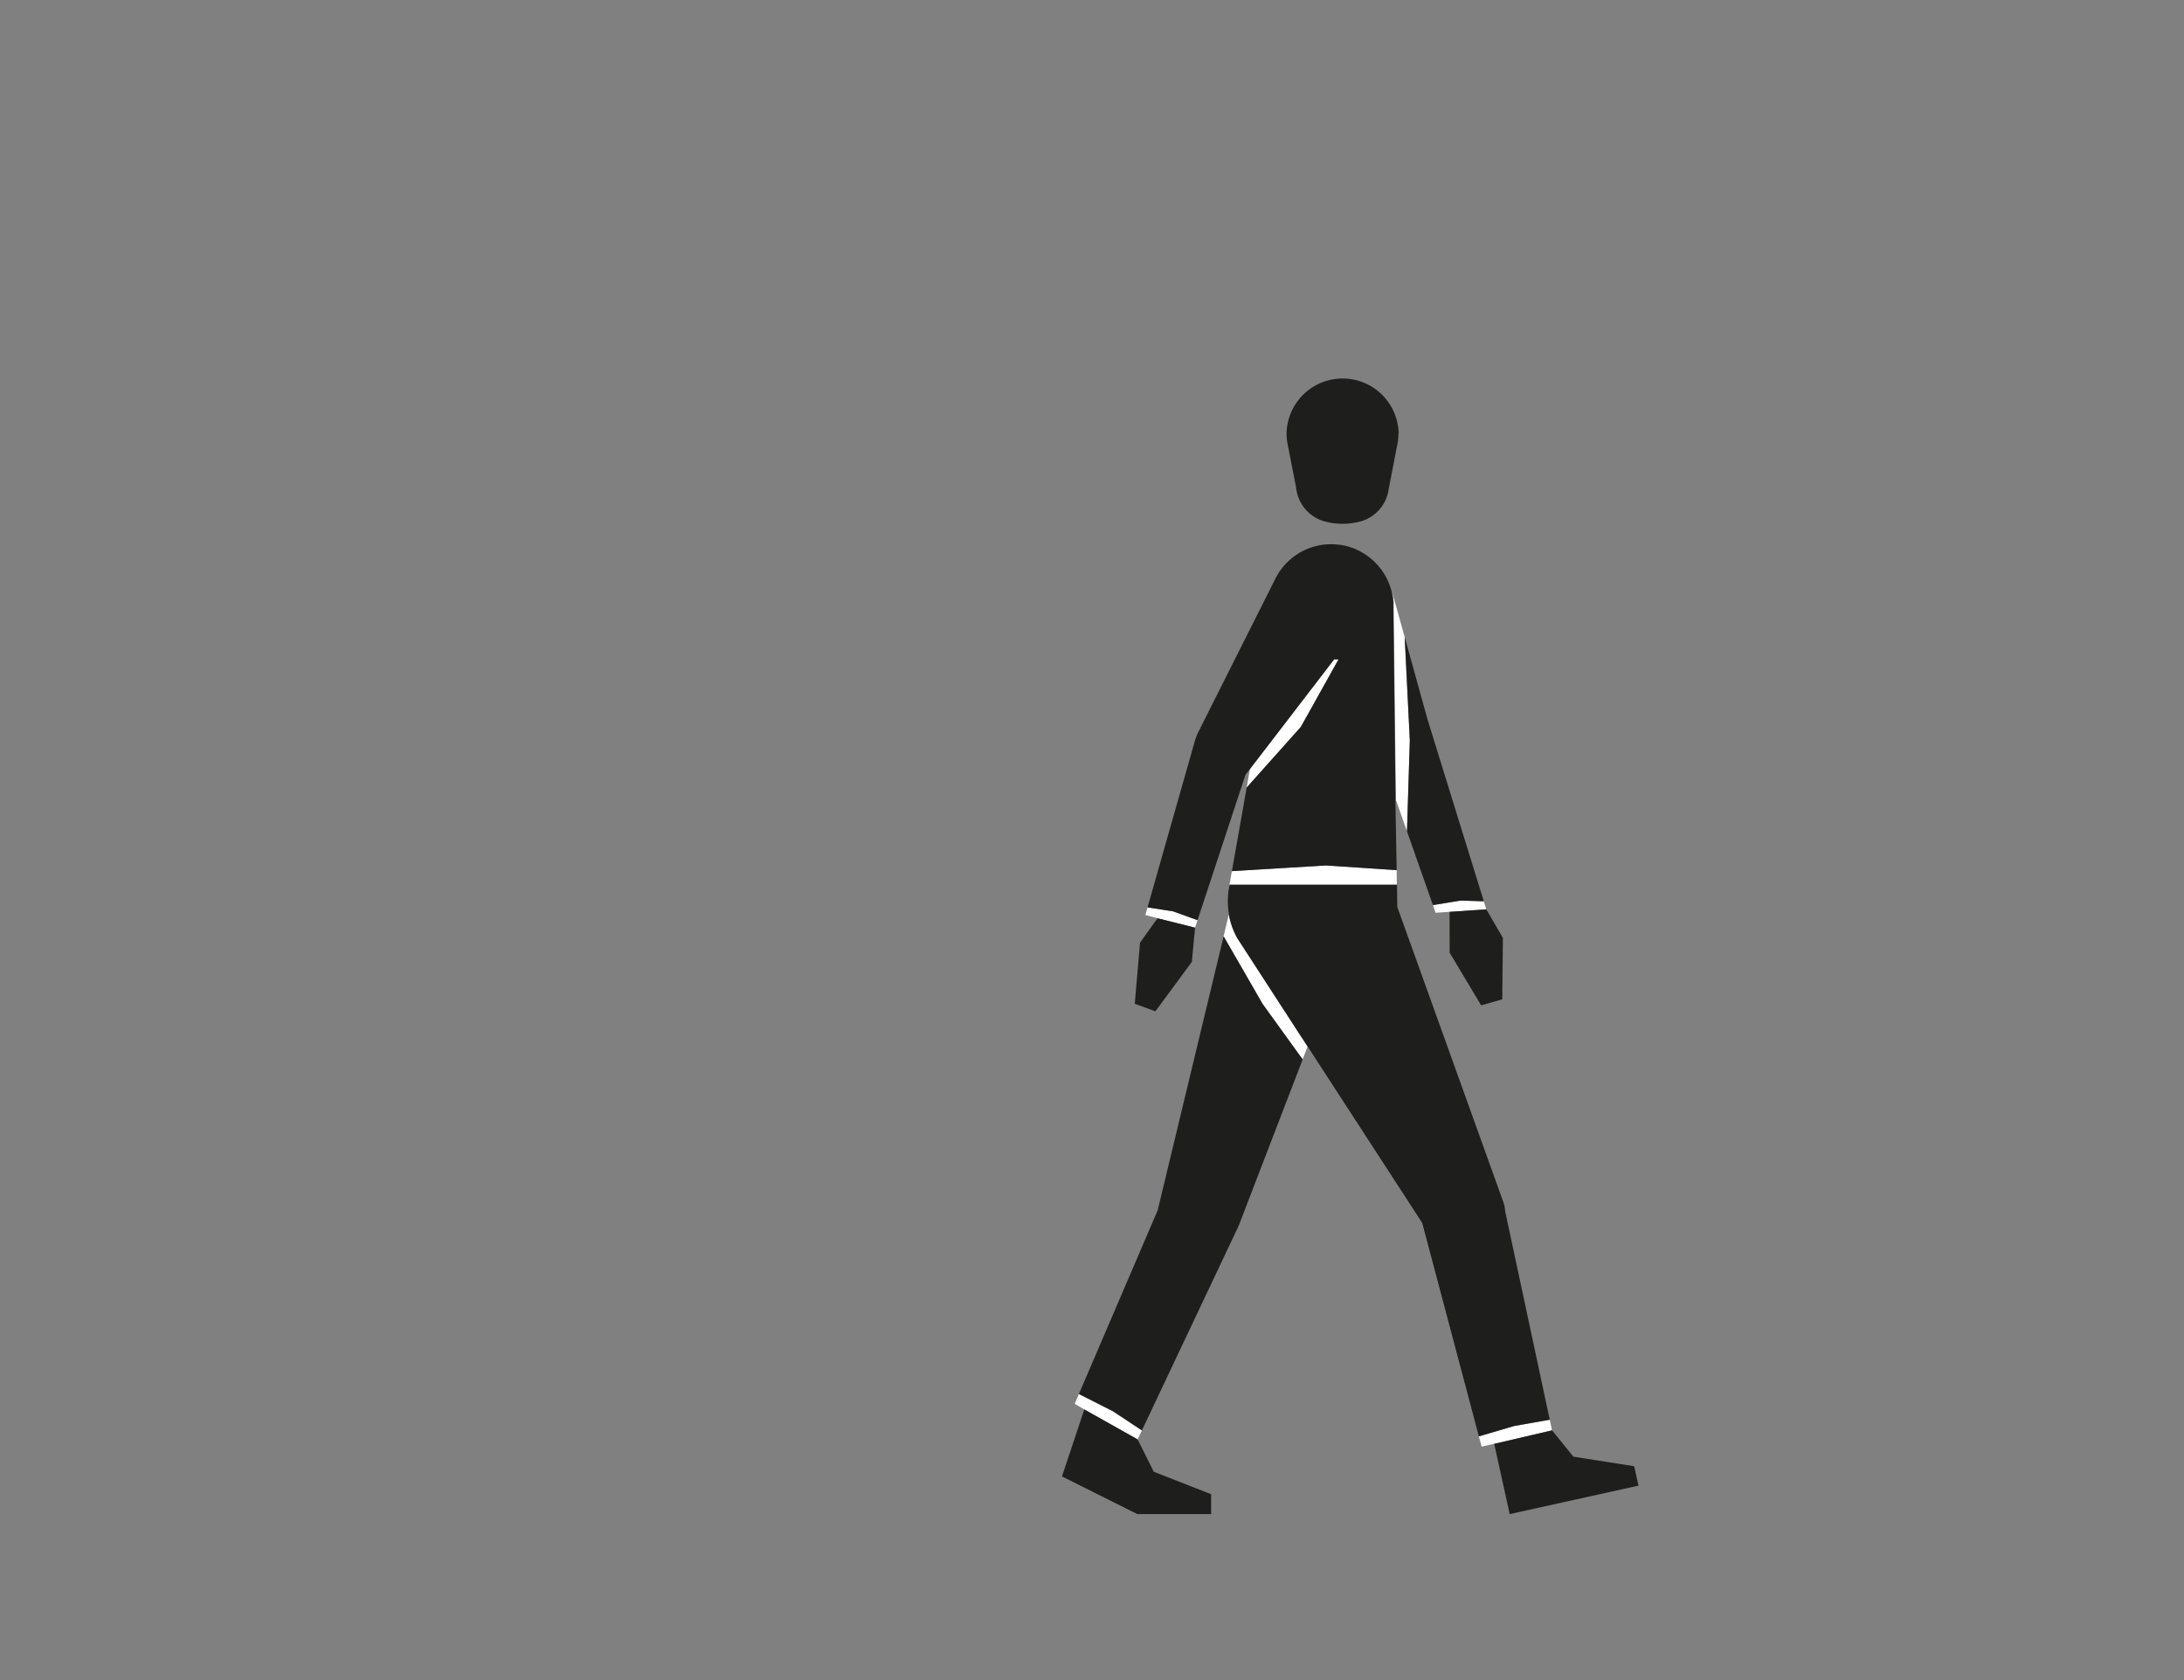 <svg id="Capa_3" data-name="Capa 3" xmlns="http://www.w3.org/2000/svg" viewBox="0 0 1300 1000"><rect x="0" y="0" width="1300" height="1000" fill="#808080" stroke="none"/><defs><style>.cls-1{fill:#fff;}.cls-2{fill:#1e1e1c;}</style></defs><title>1-subject</title><polygon class="cls-1" points="677.17 856.76 677.16 856.78 676.99 857.15 676.99 856.39 677.16 856.74 677.17 856.76"/><polygon class="cls-1" points="679.69 851.4 677.16 856.74 676.99 856.39 676.99 856.42 676.97 856.39 676.97 856.65 645.41 838.9 632.13 878.79 645.39 838.89 639.71 835.6 642.21 829.76 662.49 840.04 679.69 851.4"/><polygon class="cls-1" points="677.16 856.74 677.15 856.75 676.99 856.42 676.99 856.39 677.16 856.74"/><path class="cls-1" d="M923.81,851.36l-34.4,8,9.22,41.8-9.23-41.8-7.49,1.69L846.49,727.83l-68.14-104.9-3,7.65-23.83-33-23.21-40.27,3.11-12.93a44.21,44.21,0,0,0,5,13.94h0l2.07,3.19.83,1.29h0l33.73,52,.69,1.06,1.91,2.94,70.76,108.93h0L880.28,855l21-6.17,21.2-3.75,1.35,6.29,0,0Z"/><polygon class="cls-1" points="712.82 547.7 711.35 552.16 689 546.56 689 546.55 681.76 544.66 711.15 441.3 711.16 441.25 711.17 441.25 711.15 441.3 683.06 540.09 693 541.63 694.62 541.88 698.29 542.45 708.72 546.22 709.15 546.37 712.82 547.7"/><path class="cls-1" d="M831.45,526.59H731.87c-.07.3-.14.61-.2.92l1.58-9,1.32-.08c16.44-1,54.69-3.3,54.69-3.3l26.07,1.72,16,1.06Z"/><polygon class="cls-1" points="862.83 542.74 862.87 567.02 862.81 542.73 854.53 543.29 852.93 538.73 861.18 537.38 865.23 536.72 869.42 536.04 877.65 536.29 878.38 536.31 883.21 536.46 884.69 541.25 884.7 541.26 862.83 542.74"/><path class="cls-1" d="M839.18,440.77l-1.69,54.05-6.66-18.91.07.15-1.3-113.52v0l0-2.88,0-.92v0a36.4,36.4,0,0,0-1.09-6.89l7.66,27.52v0Z"/><polygon class="cls-1" points="796.74 392.45 793.51 398.25 774.29 432.67 742.06 468.75 743.76 459.11 744 457.75 744 457.74 748 452.55 789.74 398.17 794.12 392.45 796.74 392.45"/><polygon class="cls-1" points="677.17 856.76 677.16 856.78 676.99 857.15 676.99 856.39 677.16 856.74 677.17 856.76"/><path class="cls-2" d="M922.46,845l-21.2,3.75-21,6.17L846.51,727.84h0L775.75,618.9,773.84,616l-.69-1.06-33.73-52h0l-.83-1.29-2.07-3.19h0a44.21,44.21,0,0,1-5-13.94c0-.09,0-.19,0-.29s-.08-.46-.12-.68c-.11-.65-.19-1.31-.26-2,0-.33-.17-1.75-.18-2.05-.07-1-.1-2-.1-3a43.45,43.45,0,0,1,.53-6.88h0l.3-1.75.07-.34c.06-.31.13-.62.2-.92h99.59l.16,13.2,63.13,175.67h0c.1.28.2.56.28.85s.14.43.19.65a2,2,0,0,1,.09.33c.06.22.11.45.16.67l.15.73,0,.19c0,.28.09.57.12.85a.29.29,0,0,1,0,.09c0,.17,0,.34.05.52l0,.37v0Z"/><polygon class="cls-2" points="883.22 536.46 883.21 536.46 878.38 536.31 877.65 536.29 869.42 536.04 865.23 536.72 861.18 537.38 852.93 538.73 847.05 522.02 845.95 518.89 837.49 494.83 837.49 494.82 839.18 440.77 836.13 379.34 836.12 379.31 836.11 379.09 849.68 428.07 883.22 536.46"/><path class="cls-2" d="M775.4,630.58l-2.88,7.49L738,727.8l0,0,0,.09v0l-1,2.35-.06.14a.08.08,0,0,1,0,0L679.69,851.4,662.49,840l-20.28-10.28,46.88-109.31,39.27-163.1,23.21,40.27Z"/><path class="cls-2" d="M832.4,258.06a33.76,33.76,0,0,1-.38,5.06v0l-.49,2.55-5,25.75a.2.2,0,0,0,0,.07l-.27,1.42a1.05,1.05,0,0,1,0,.19,23.38,23.38,0,0,1-16,17.15l-.06,0-.79.22h0a41.51,41.51,0,0,1-10.25,1.29,40.3,40.3,0,0,1-11.13-1.53h0a23.35,23.35,0,0,1-16.53-20s0,0,0,0l-4.8-24.48-.5-2.58v0a32.88,32.88,0,0,1-.39-5.09,33.36,33.36,0,0,1,66.71,0Z"/><polygon class="cls-2" points="711.36 552.17 709.43 572.51 687.75 601.94 687.74 601.94 687.5 601.85 685.98 601.3 685.98 601.29 675.46 597.48 678.59 561.07 689 546.56 711.35 552.16 711.36 552.17"/><polygon class="cls-2" points="720.9 889.37 720.9 901.21 676.97 901.21 632.13 878.79 645.41 838.9 676.97 856.65 676.99 856.66 677.15 856.75 677.17 856.76 686.77 876.01 720.9 889.37"/><polygon class="cls-2" points="975.29 884.27 932.39 893.75 898.63 901.21 889.41 859.41 923.81 851.36 923.84 851.36 936.53 867.03 972.73 872.72 972.74 872.72 975.29 884.27"/><path class="cls-2" d="M831.35,517.92h0l-16-1.06-26.07-1.72s-38.25,2.29-54.69,3.3l-1.32.08,8.81-49.77,32.23-36.08,19.22-34.42,3.23-5.8h-2.62l-4.38,5.72L748,452.55l-4,5.19h0l-2.65,3.45h0v0L712.82,547.7l-3.67-1.33-.43-.15-10.43-3.77-3.67-.57-1.63-.25-9.93-1.54,28.09-98.79,0-.05h0l1.25-3.67h0l.11-.31,22.37-44.52,23.74-47.22h0c.18-.4.37-.79.57-1.19s.3-.58.46-.87l.37-.68c.36-.63.73-1.25,1.12-1.86.24-.37.48-.73.73-1.08s.39-.55.59-.81.36-.5.55-.73.39-.51.59-.76l.67-.79c.22-.26.45-.5.67-.75s.32-.35.49-.52a31.43,31.43,0,0,1,2.64-2.52c.28-.26.57-.5.87-.74s.68-.55,1-.81l.86-.62.67-.47.79-.52c.26-.18.52-.34.79-.5l.5-.3c.6-.36,1.23-.7,1.86-1l.28-.15,1.45-.69c.52-.23,1-.45,1.57-.66l.85-.32.82-.29c.82-.29,1.67-.54,2.52-.76.35-.1.7-.19,1-.26h0l.38-.09c.46-.1.92-.2,1.38-.27l1.11-.19c.44-.07.89-.12,1.33-.17a36.22,36.22,0,0,1,4.18-.23h1.07l1.23.06.89.06.79.08,1.13.14.34,0,1,.17.46.09c.38.07.76.14,1.13.23.68.14,1.35.31,2,.51.24.06.49.13.73.21l.73.23c.66.22,1.32.45,2,.71l.72.29.87.38.65.29,1.07.52.33.17c.45.23.88.48,1.32.73.65.37,1.3.77,1.92,1.18l.63.42.74.53c.38.27.74.54,1.11.83s.89.71,1.32,1.09.6.51.89.78c.55.5,1.09,1,1.61,1.57.2.2.39.41.59.62.39.42.77.85,1.14,1.28l.74.91c.32.41.63.82.94,1.24s.43.61.65.93l.62.94c.18.29.37.58.54.88s.41.7.61,1.06.25.44.36.66c.22.41.42.82.62,1.23l.2.42c.32.67.61,1.37.89,2.06.14.38.29.77.43,1.16l.27.78c.09.27.17.53.25.8.17.53.31,1.07.46,1.61a36.4,36.4,0,0,1,1.09,6.89v0l0,.92,0,2.88v0l1.3,113.52-.07-.15Z"/><polygon class="cls-2" points="894.58 558.26 894.2 594.81 892.39 595.33 881.63 598.39 862.87 567.02 862.83 542.74 884.7 541.26 884.71 541.26 894.58 558.26"/></svg>